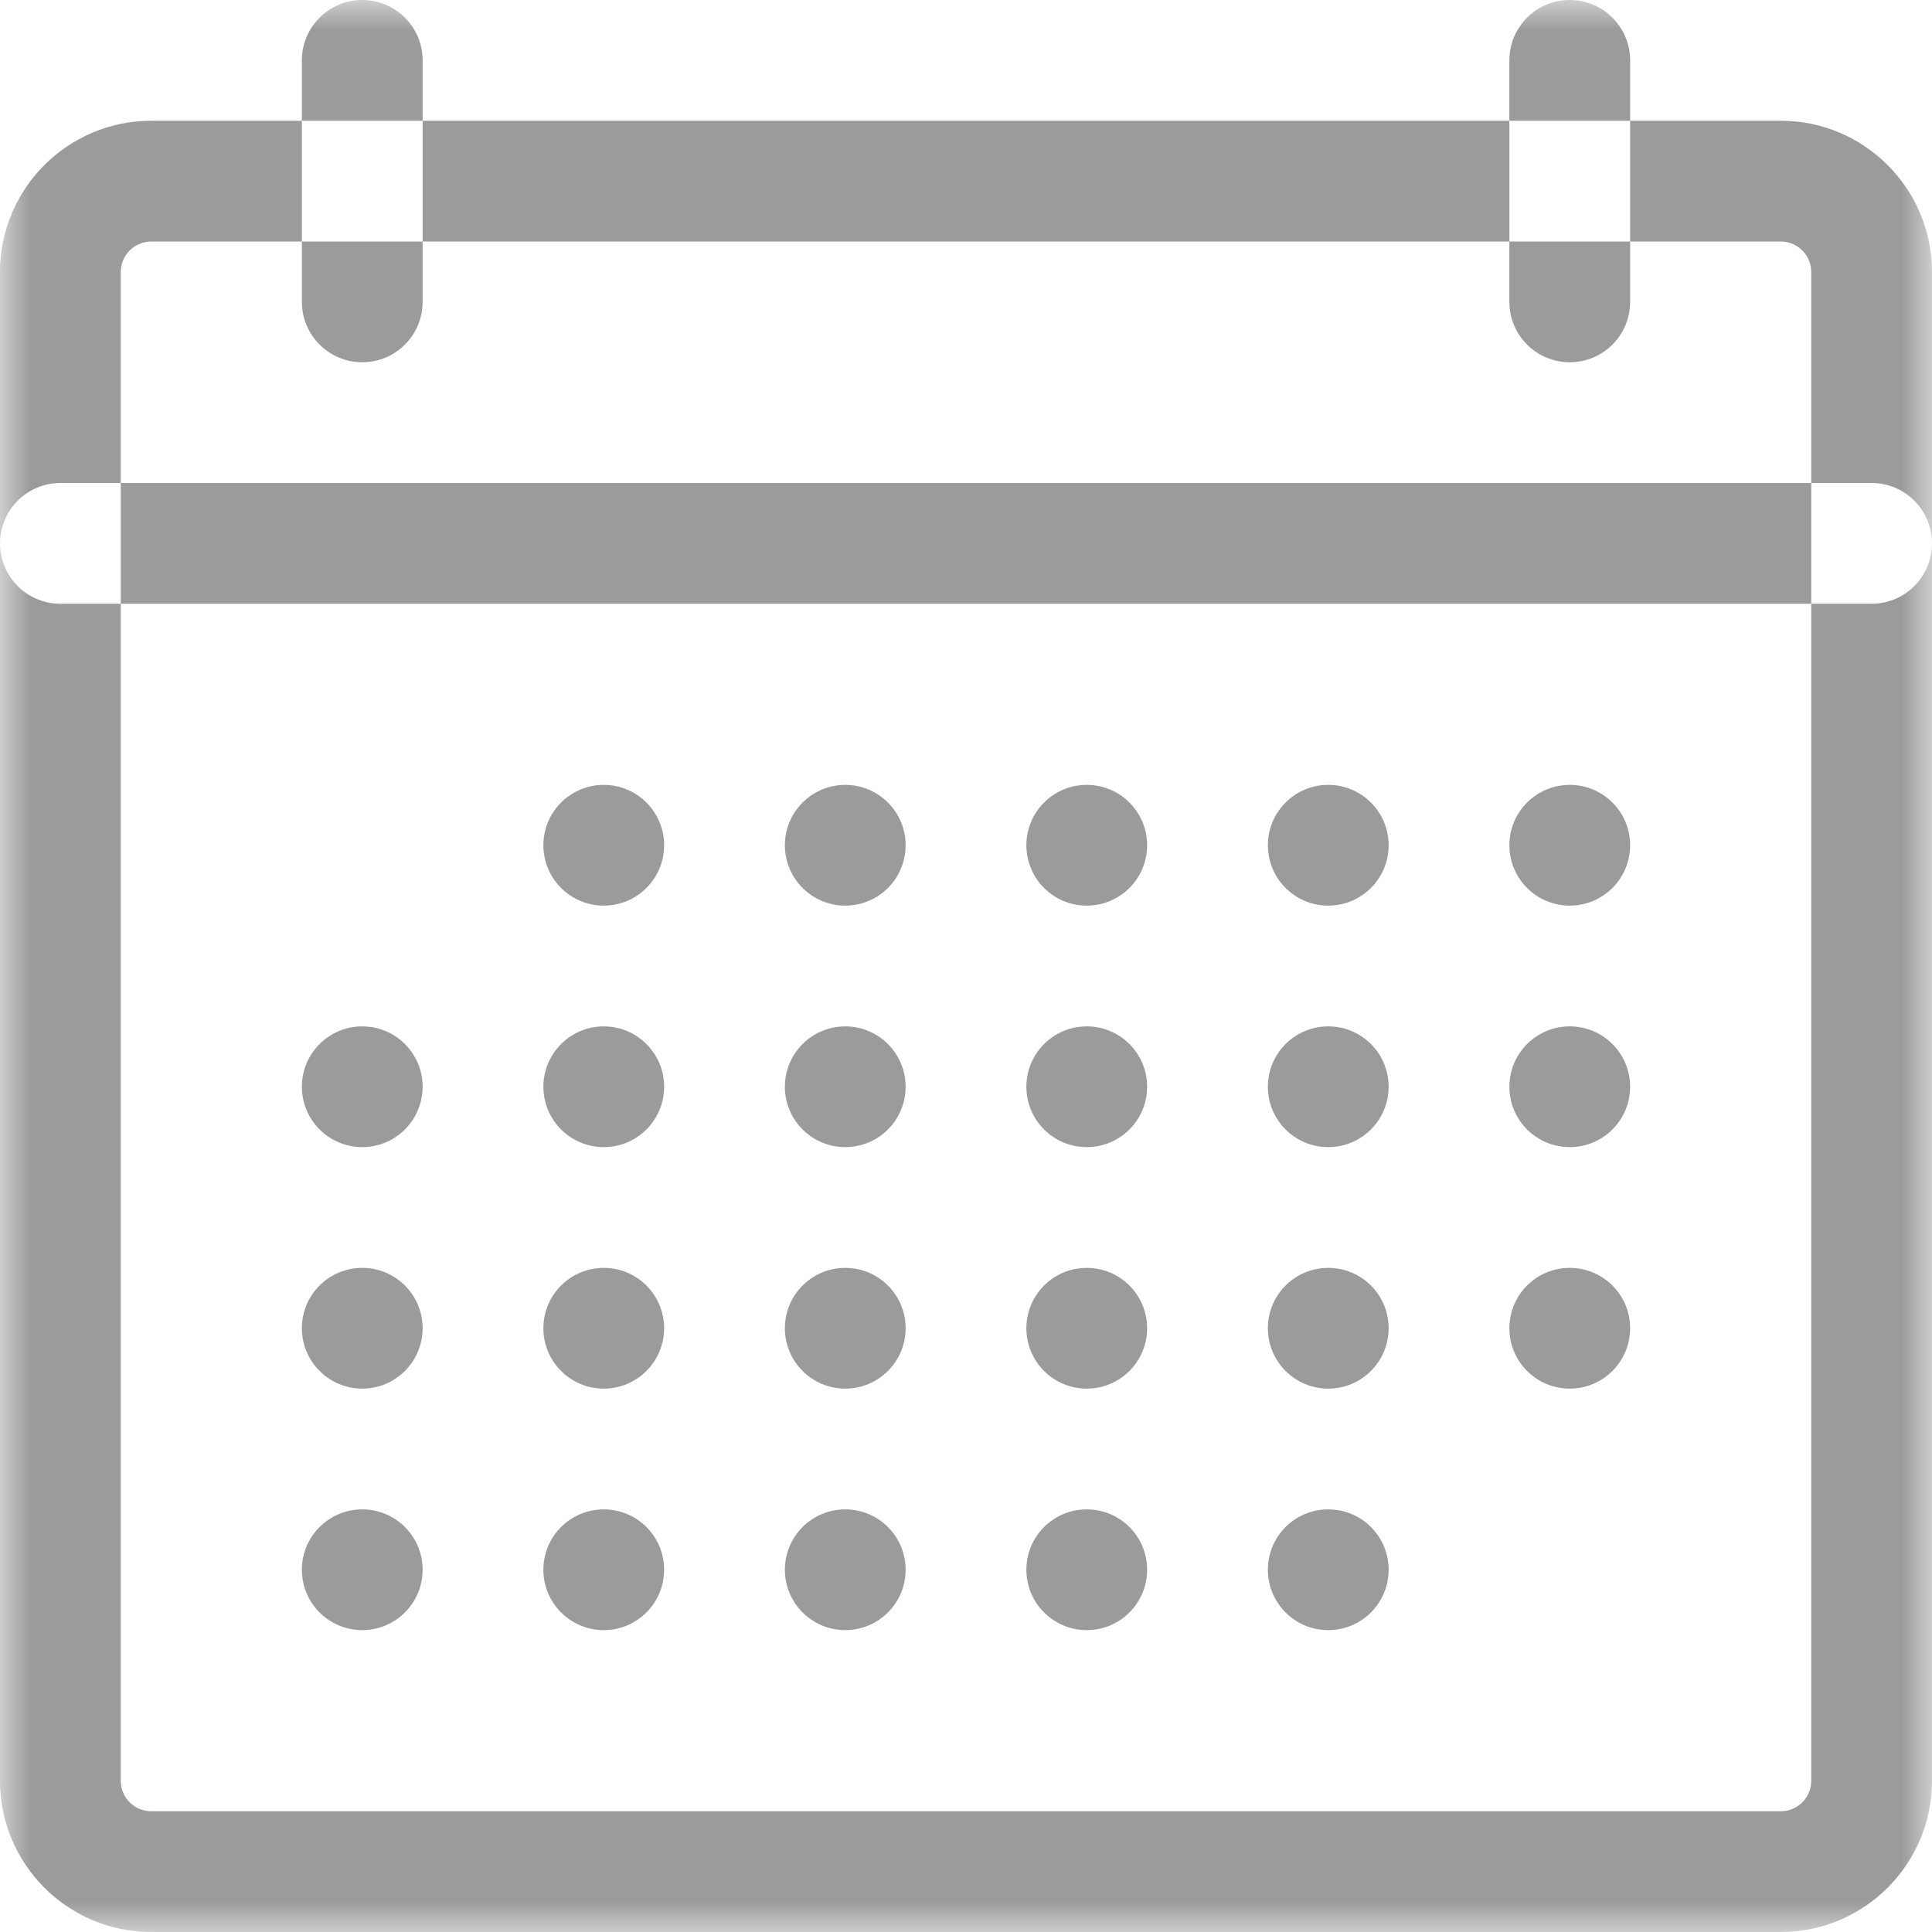 <?xml version="1.0" encoding="UTF-8"?>
<svg width="32px" height="32px" viewBox="0 0 32 32" version="1.1" xmlns="http://www.w3.org/2000/svg" xmlns:xlink="http://www.w3.org/1999/xlink">
    <!-- Generator: Sketch 49.3 (51167) - http://www.bohemiancoding.com/sketch -->
    <title>Page 1</title>
    <desc>Created with Sketch.</desc>
    <defs>
        <polygon id="path-1" points="0 0 32 0 32 32 0 32"></polygon>
    </defs>
    <g id="Desktop" stroke="none" stroke-width="1" fill="none" fill-rule="evenodd">
        <g id="2.-Presupuestos" transform="translate(-130, -139)">
            <g id="Page-1" transform="translate(130, 139)">
                <g id="Group-3">
                    <mask id="mask-2" fill="white">
                        <use xlink:href="#path-1"></use>
                    </mask>
                    <g id="Clip-2"></g>
                    <path d="M26,6 C25.447,6 25,5.552 25,5 L25,1 C25,0.448 25.447,0 26,0 C26.553,0 27,0.448 27,1 L27,5 C27,5.552 26.553,6 26,6 Z M6,6 C5.448,6 5,5.552 5,5 L5,1 C5,0.448 5.448,0 6,0 C6.552,0 7,0.448 7,1 L7,5 C7,5.552 6.552,6 6,6 Z M31,10 L1,10 C0.448,10 0,9.552 0,9 C0,8.448 0.448,8 1,8 L31,8 C31.553,8 32,8.448 32,9 C32,9.552 31.553,10 31,10 Z M2.505,4 C2.227,4 2,4.227 2,4.505 L2,29.496 C2,29.773 2.226,30 2.504,30 L29.496,30 C29.774,30 30,29.773 30,29.496 L30,4.505 C30,4.227 29.773,4 29.495,4 L2.505,4 Z M29.496,32 L2.504,32 C1.124,32 0,30.877 0,29.496 L0,4.505 C0,3.124 1.124,2 2.505,2 L29.495,2 C30.876,2 32,3.124 32,4.505 L32,29.496 C32,30.877 30.877,32 29.496,32 Z" id="Fill-1" fill="#9B9B9B" mask="url(#mask-2)"></path>
                </g>
                <path d="M6,17 C6.552,17 7,17.448 7,18 C7,18.552 6.552,19 6,19 C5.448,19 5,18.552 5,18 C5,17.448 5.448,17 6,17" id="Fill-4" fill="#9B9B9B"></path>
                <path d="M6,21 C6.552,21 7,21.447 7,22 C7,22.552 6.552,23 6,23 C5.448,23 5,22.552 5,22 C5,21.447 5.448,21 6,21" id="Fill-6" fill="#9B9B9B"></path>
                <path d="M6,25 C6.552,25 7,25.447 7,26 C7,26.552 6.552,27 6,27 C5.448,27 5,26.552 5,26 C5,25.447 5.448,25 6,25" id="Fill-8" fill="#9B9B9B"></path>
                <path d="M22,13 C22.553,13 23,13.448 23,14 C23,14.552 22.553,15 22,15 C21.447,15 21,14.552 21,14 C21,13.448 21.447,13 22,13" id="Fill-10" fill="#9B9B9B"></path>
                <path d="M22,17 C22.553,17 23,17.448 23,18 C23,18.552 22.553,19 22,19 C21.447,19 21,18.552 21,18 C21,17.448 21.447,17 22,17" id="Fill-12" fill="#9B9B9B"></path>
                <path d="M22,21 C22.553,21 23,21.447 23,22 C23,22.552 22.553,23 22,23 C21.447,23 21,22.552 21,22 C21,21.447 21.447,21 22,21" id="Fill-14" fill="#9B9B9B"></path>
                <path d="M22,25 C22.553,25 23,25.447 23,26 C23,26.552 22.553,27 22,27 C21.447,27 21,26.552 21,26 C21,25.447 21.447,25 22,25" id="Fill-16" fill="#9B9B9B"></path>
                <path d="M26,13 C26.553,13 27,13.448 27,14 C27,14.552 26.553,15 26,15 C25.447,15 25,14.552 25,14 C25,13.448 25.447,13 26,13" id="Fill-18" fill="#9B9B9B"></path>
                <path d="M26,17 C26.553,17 27,17.448 27,18 C27,18.552 26.553,19 26,19 C25.447,19 25,18.552 25,18 C25,17.448 25.447,17 26,17" id="Fill-20" fill="#9B9B9B"></path>
                <path d="M26,21 C26.553,21 27,21.447 27,22 C27,22.552 26.553,23 26,23 C25.447,23 25,22.552 25,22 C25,21.447 25.447,21 26,21" id="Fill-22" fill="#9B9B9B"></path>
                <path d="M14,13 C14.552,13 15,13.448 15,14 C15,14.552 14.552,15 14,15 C13.448,15 13,14.552 13,14 C13,13.448 13.448,13 14,13" id="Fill-24" fill="#9B9B9B"></path>
                <path d="M14,17 C14.552,17 15,17.448 15,18 C15,18.552 14.552,19 14,19 C13.448,19 13,18.552 13,18 C13,17.448 13.448,17 14,17" id="Fill-26" fill="#9B9B9B"></path>
                <path d="M14,21 C14.552,21 15,21.447 15,22 C15,22.552 14.552,23 14,23 C13.448,23 13,22.552 13,22 C13,21.447 13.448,21 14,21" id="Fill-28" fill="#9B9B9B"></path>
                <path d="M14,25 C14.552,25 15,25.447 15,26 C15,26.552 14.552,27 14,27 C13.448,27 13,26.552 13,26 C13,25.447 13.448,25 14,25" id="Fill-30" fill="#9B9B9B"></path>
                <path d="M10,13 C10.552,13 11,13.448 11,14 C11,14.552 10.552,15 10,15 C9.448,15 9,14.552 9,14 C9,13.448 9.448,13 10,13" id="Fill-32" fill="#9B9B9B"></path>
                <path d="M10,17 C10.552,17 11,17.448 11,18 C11,18.552 10.552,19 10,19 C9.448,19 9,18.552 9,18 C9,17.448 9.448,17 10,17" id="Fill-34" fill="#9B9B9B"></path>
                <path d="M10,21 C10.552,21 11,21.447 11,22 C11,22.552 10.552,23 10,23 C9.448,23 9,22.552 9,22 C9,21.447 9.448,21 10,21" id="Fill-36" fill="#9B9B9B"></path>
                <path d="M10,25 C10.552,25 11,25.447 11,26 C11,26.552 10.552,27 10,27 C9.448,27 9,26.552 9,26 C9,25.447 9.448,25 10,25" id="Fill-38" fill="#9B9B9B"></path>
                <path d="M18,13 C18.553,13 19,13.448 19,14 C19,14.552 18.553,15 18,15 C17.447,15 17,14.552 17,14 C17,13.448 17.447,13 18,13" id="Fill-40" fill="#9B9B9B"></path>
                <path d="M18,17 C18.553,17 19,17.448 19,18 C19,18.552 18.553,19 18,19 C17.447,19 17,18.552 17,18 C17,17.448 17.447,17 18,17" id="Fill-42" fill="#9B9B9B"></path>
                <path d="M18,21 C18.553,21 19,21.447 19,22 C19,22.552 18.553,23 18,23 C17.447,23 17,22.552 17,22 C17,21.447 17.447,21 18,21" id="Fill-44" fill="#9B9B9B"></path>
                <path d="M18,25 C18.553,25 19,25.447 19,26 C19,26.552 18.553,27 18,27 C17.447,27 17,26.552 17,26 C17,25.447 17.447,25 18,25" id="Fill-46" fill="#9B9B9B"></path>
            </g>
        </g>
    </g>
</svg>
